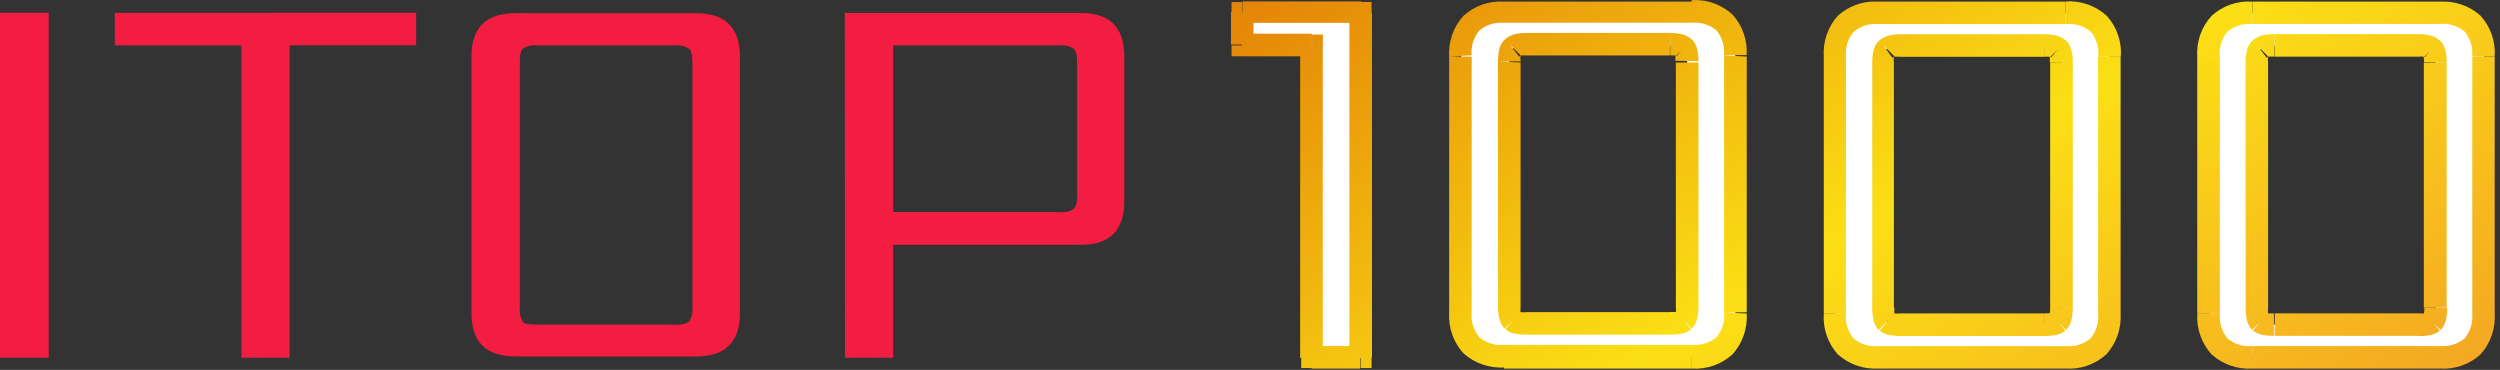 <svg width="392" height="58" viewBox="0 0 392 58" fill="none" xmlns="http://www.w3.org/2000/svg">
<rect x="0" y="0" width="392" height="58" fill="#333333" stroke="none"/>
<path d="M213.366 2.004V56.095H205.73V7.119H194.803V2.021L213.366 2.004ZM272.09 8.801V49.094C272.09 53.626 269.828 55.892 265.303 55.892H235.898C231.317 55.892 229.055 53.626 229.111 49.094V8.869C229.111 4.338 231.374 2.072 235.898 2.072H265.303C269.828 2.072 272.09 4.338 272.09 8.869V8.801ZM264.556 48.125V9.804C264.556 8.649 264.37 7.935 264.03 7.646C263.387 7.23 262.621 7.044 261.859 7.119H239.309C238.545 7.024 237.773 7.211 237.137 7.646C236.707 8.278 236.525 9.046 236.628 9.804V48.21C236.532 48.995 236.712 49.788 237.137 50.453C237.493 50.844 238.206 50.895 239.309 50.895H261.859C262.611 50.975 263.369 50.821 264.03 50.453C264.474 49.795 264.661 48.997 264.556 48.21V48.125ZM330.729 8.784V49.077C330.729 53.609 328.467 55.874 323.942 55.874H294.589C290.064 55.874 287.802 53.609 287.802 49.077V8.869C287.802 4.338 290.064 2.072 294.589 2.072H323.942C328.49 2.015 330.763 4.281 330.763 8.869L330.729 8.784ZM323.298 48.21V9.804C323.298 8.649 323.128 7.935 322.789 7.646C322.145 7.23 321.379 7.044 320.617 7.119H297.982C297.224 7.021 296.456 7.209 295.827 7.646C295.382 8.271 295.194 9.044 295.301 9.804V48.21C295.211 48.996 295.397 49.79 295.827 50.453C296.167 50.844 296.896 50.895 297.982 50.895H320.532C321.284 50.975 322.042 50.821 322.704 50.453C323.14 49.792 323.321 48.995 323.213 48.21H323.298ZM389.471 8.869V49.162C389.471 53.694 387.18 55.959 382.599 55.959H353.194C348.67 55.959 346.407 53.694 346.407 49.162V8.869C346.407 4.338 348.67 2.072 353.194 2.072H382.684C387.208 2.072 389.471 4.338 389.471 8.869ZM381.92 48.21V9.804C381.92 8.649 381.751 7.935 381.394 7.646C380.769 7.245 380.03 7.059 379.29 7.119H356.656C355.892 7.024 355.119 7.211 354.484 7.646C354.046 8.275 353.859 9.044 353.958 9.804V48.21C353.867 48.996 354.053 49.79 354.484 50.453C354.84 50.844 355.553 50.895 356.656 50.895H379.29C380.037 50.978 380.791 50.824 381.445 50.453C381.801 50.164 381.971 49.366 381.971 48.21H381.92Z" fill="white"/>
<path d="M213.365 2.005H215.062V0.305H213.365V2.005ZM213.365 56.011V57.711H215.062V56.011H213.365ZM205.73 56.011H204.033V57.711H205.73V56.011ZM205.73 7.12H207.427V5.42H205.73V7.12ZM194.803 7.12H193.106V8.819H194.803V7.12ZM194.803 2.022V0.322H193.106V2.022H194.803ZM211.584 2.022V56.096H215.13V2.005L211.584 2.022ZM213.281 54.261H205.645V57.795H213.281V54.261ZM207.41 55.96V7.12H203.864V56.096L207.41 55.96ZM205.713 5.284H194.786V8.836H205.713V5.284ZM196.551 6.984V1.886H193.021V6.984H196.551ZM194.854 3.585H213.416V0.22H194.854V3.585ZM270.342 8.683V48.976H273.888V8.87L270.342 8.683ZM270.342 48.976C270.413 49.671 270.344 50.373 270.14 51.041C269.936 51.71 269.601 52.33 269.154 52.867C268.617 53.313 267.997 53.648 267.331 53.852C266.664 54.056 265.963 54.126 265.269 54.057V57.795C266.431 57.872 267.596 57.713 268.696 57.327C269.795 56.942 270.805 56.338 271.666 55.552C272.44 54.688 273.036 53.678 273.417 52.581C273.799 51.484 273.959 50.322 273.888 49.163L270.342 48.976ZM265.252 54.074H235.847V57.795H265.252V54.074ZM235.847 54.074C235.153 54.145 234.452 54.076 233.785 53.871C233.118 53.667 232.498 53.331 231.962 52.884C231.513 52.348 231.175 51.728 230.969 51.06C230.762 50.392 230.69 49.689 230.757 48.993H227.228C227.154 50.152 227.312 51.315 227.694 52.413C228.075 53.51 228.673 54.52 229.451 55.382C230.317 56.16 231.328 56.759 232.425 57.144C233.523 57.529 234.686 57.692 235.847 57.626V54.074ZM230.757 48.976V8.87H227.228V49.163L230.757 48.976ZM230.757 8.666C230.69 7.97 230.762 7.267 230.969 6.599C231.175 5.931 231.513 5.311 231.962 4.775C232.498 4.327 233.118 3.992 233.785 3.788C234.452 3.583 235.153 3.514 235.847 3.585V0.254C234.685 0.178 233.52 0.337 232.421 0.723C231.321 1.108 230.311 1.712 229.451 2.497C228.675 3.361 228.079 4.371 227.698 5.468C227.316 6.565 227.156 7.728 227.228 8.887L230.757 8.666ZM235.847 3.568H265.252V0.254H235.847V3.568ZM265.252 3.568C265.946 3.499 266.647 3.569 267.314 3.773C267.98 3.977 268.6 4.312 269.137 4.758C270.033 5.846 270.46 7.246 270.325 8.649H273.871C273.949 7.488 273.791 6.323 273.406 5.224C273.021 4.126 272.417 3.117 271.632 2.26C270.771 1.478 269.764 0.877 268.668 0.492C267.572 0.107 266.411 -0.055 265.252 0.016V3.568ZM266.321 47.99V9.805H262.775V48.211L266.321 47.99ZM266.321 9.601C266.336 8.984 266.273 8.367 266.134 7.766C266.002 7.11 265.663 6.514 265.167 6.066L262.893 8.785C262.808 8.716 262.738 8.629 262.69 8.53C262.724 8.864 262.724 9.2 262.69 9.533L266.321 9.601ZM265.286 6.202C264.808 5.766 264.222 5.466 263.589 5.335C263.031 5.217 262.462 5.16 261.892 5.165V8.7C262.209 8.674 262.526 8.674 262.843 8.7C262.961 8.7 263.046 8.7 262.843 8.7L265.286 6.202ZM261.892 5.165H239.275V8.7H261.824L261.892 5.165ZM239.343 5.165C238.773 5.161 238.204 5.218 237.646 5.335C237.012 5.463 236.425 5.763 235.949 6.202L238.443 8.7C238.223 8.836 238.308 8.853 238.443 8.7C238.76 8.676 239.077 8.676 239.394 8.7L239.343 5.165ZM236.051 6.1C235.544 6.542 235.198 7.14 235.067 7.8C234.944 8.404 234.882 9.018 234.88 9.635H238.426C238.392 9.302 238.392 8.966 238.426 8.632C238.372 8.732 238.297 8.819 238.206 8.887L236.051 6.1ZM234.88 9.635V48.024H238.426V9.805L234.88 9.635ZM234.88 48.024C234.874 48.635 234.937 49.245 235.067 49.842C235.187 50.48 235.488 51.07 235.932 51.542L238.426 49.044C238.562 49.299 238.596 49.197 238.426 49.044C238.392 48.699 238.392 48.352 238.426 48.007L234.88 48.024ZM236.051 51.644C236.512 52.001 237.054 52.24 237.629 52.34C238.188 52.443 238.757 52.488 239.326 52.476V48.942C238.987 48.976 238.646 48.976 238.308 48.942C238.138 48.942 238.07 48.942 238.308 48.942L236.051 51.644ZM239.343 52.476H261.892V48.942H239.275L239.343 52.476ZM261.892 52.476C262.461 52.49 263.03 52.444 263.589 52.34C264.168 52.237 264.715 51.999 265.184 51.644L262.91 48.908C263.131 48.908 263.063 48.789 262.91 48.908C262.572 48.942 262.231 48.942 261.892 48.908V52.476ZM265.286 51.525C265.73 51.053 266.031 50.463 266.151 49.825C266.267 49.226 266.324 48.617 266.321 48.007H262.775C262.817 48.346 262.817 48.688 262.775 49.027C262.775 49.163 262.775 49.265 262.775 49.027L265.286 51.525ZM328.982 8.887V49.18H332.511V8.87L328.982 8.887ZM328.982 49.18C329.049 49.876 328.977 50.579 328.77 51.247C328.563 51.915 328.226 52.535 327.777 53.071C327.242 53.52 326.622 53.857 325.955 54.061C325.287 54.265 324.586 54.333 323.891 54.261V57.795C325.053 57.872 326.219 57.713 327.318 57.327C328.417 56.942 329.427 56.338 330.288 55.552C331.063 54.688 331.658 53.678 332.04 52.581C332.421 51.484 332.581 50.322 332.511 49.163L328.982 49.18ZM323.891 54.278H294.538V57.795H323.891V54.278ZM294.538 54.278C293.844 54.346 293.143 54.277 292.476 54.072C291.809 53.868 291.189 53.534 290.652 53.088C290.203 52.552 289.866 51.932 289.659 51.264C289.452 50.596 289.38 49.893 289.447 49.197H285.969C285.891 50.357 286.047 51.521 286.429 52.619C286.811 53.717 287.411 54.726 288.192 55.586C289.934 57.132 292.214 57.926 294.538 57.795V54.278ZM289.447 49.18V8.87H285.969V49.163L289.447 49.18ZM289.447 8.87C289.38 8.174 289.452 7.471 289.659 6.803C289.866 6.135 290.203 5.515 290.652 4.979C291.187 4.53 291.807 4.193 292.474 3.989C293.142 3.784 293.844 3.716 294.538 3.789V0.254C293.376 0.178 292.21 0.337 291.111 0.723C290.012 1.108 289.002 1.712 288.141 2.497C287.375 3.365 286.788 4.377 286.415 5.474C286.042 6.571 285.891 7.731 285.969 8.887L289.447 8.87ZM294.538 3.772H323.891V0.254H294.538V3.772ZM323.925 3.772C324.622 3.702 325.326 3.771 325.996 3.975C326.665 4.179 327.288 4.515 327.828 4.962C328.723 6.05 329.15 7.45 329.016 8.853H332.545C332.626 7.693 332.471 6.528 332.089 5.43C331.707 4.331 331.106 3.322 330.322 2.463C329.459 1.682 328.448 1.081 327.35 0.695C326.251 0.31 325.087 0.149 323.925 0.22V3.772ZM325.011 48.194V9.805H321.465V48.211L325.011 48.194ZM325.011 9.805C325.027 9.188 324.964 8.571 324.825 7.969C324.692 7.314 324.353 6.718 323.857 6.27L321.601 9.023C321.515 8.954 321.445 8.867 321.397 8.768C321.431 9.102 321.431 9.438 321.397 9.771L325.011 9.805ZM323.959 6.406C323.488 5.961 322.899 5.66 322.263 5.539C321.705 5.421 321.136 5.364 320.566 5.369V8.904C320.882 8.878 321.2 8.878 321.516 8.904C321.635 8.904 321.72 8.904 321.516 8.904L323.959 6.406ZM320.566 5.369H297.999V8.904H320.549L320.566 5.369ZM298.016 5.369C297.446 5.365 296.877 5.422 296.319 5.539C295.685 5.667 295.098 5.967 294.623 6.406L297.117 8.904C296.879 9.04 296.964 9.057 297.117 8.904C297.433 8.878 297.751 8.878 298.067 8.904L298.016 5.369ZM294.724 6.304C294.218 6.746 293.872 7.344 293.74 8.003C293.615 8.607 293.558 9.223 293.571 9.839H296.964C296.921 9.506 296.921 9.169 296.964 8.836C296.909 8.936 296.834 9.023 296.743 9.091L294.724 6.304ZM293.571 9.839V48.228H296.964V9.805L293.571 9.839ZM293.571 48.228C293.55 48.839 293.607 49.45 293.74 50.046C293.846 50.678 294.129 51.267 294.555 51.746L297.049 49.248C297.185 49.502 297.219 49.401 297.049 49.248C297.007 48.903 297.007 48.555 297.049 48.211L293.571 48.228ZM294.724 51.848C295.19 52.208 295.738 52.448 296.319 52.544C296.879 52.649 297.447 52.694 298.016 52.68V49.146C297.678 49.18 297.336 49.18 296.998 49.146C296.828 49.146 296.76 49.146 296.998 49.146L294.724 51.848ZM298.016 52.68H320.566V49.146H297.999L298.016 52.68ZM320.566 52.68C321.135 52.694 321.703 52.648 322.263 52.544C322.842 52.441 323.388 52.203 323.857 51.848L321.601 49.112C321.821 49.112 321.753 48.993 321.601 49.112C321.262 49.146 320.921 49.146 320.583 49.112L320.566 52.68ZM323.959 51.729C324.415 51.262 324.722 50.671 324.842 50.029C324.958 49.43 325.015 48.821 325.011 48.211H321.465C321.479 48.553 321.451 48.896 321.38 49.231C321.38 49.468 321.38 49.367 321.465 49.231L323.959 51.729ZM387.655 8.87V49.163H391.167V8.87H387.655ZM387.655 49.163C387.786 50.566 387.359 51.964 386.467 53.054C385.93 53.5 385.31 53.834 384.643 54.039C383.977 54.243 383.276 54.312 382.582 54.244V57.795C383.741 57.871 384.904 57.711 386 57.325C387.096 56.94 388.103 56.337 388.962 55.552C389.735 54.688 390.328 53.677 390.707 52.58C391.085 51.483 391.242 50.321 391.167 49.163H387.655ZM382.565 54.261H353.194V57.795H382.684L382.565 54.261ZM353.16 54.261C352.466 54.33 351.765 54.26 351.099 54.056C350.432 53.851 349.812 53.517 349.275 53.071C348.83 52.533 348.496 51.913 348.292 51.245C348.088 50.577 348.018 49.875 348.087 49.18H344.541C344.466 50.341 344.625 51.505 345.01 52.603C345.395 53.701 345.997 54.71 346.78 55.569C347.65 56.351 348.667 56.95 349.772 57.332C350.876 57.715 352.045 57.872 353.211 57.795L353.16 54.261ZM348.07 49.163V8.87H344.524V49.163H348.07ZM348.07 8.853C348.001 8.158 348.071 7.456 348.275 6.788C348.479 6.12 348.813 5.499 349.258 4.962C349.795 4.516 350.415 4.181 351.082 3.977C351.749 3.773 352.449 3.703 353.143 3.772V0.254C351.984 0.177 350.821 0.336 349.724 0.722C348.628 1.107 347.62 1.711 346.764 2.497C345.982 3.358 345.381 4.367 344.996 5.465C344.611 6.562 344.451 7.726 344.524 8.887L348.07 8.853ZM353.16 3.755H382.684V0.254H353.194L353.16 3.755ZM382.565 3.755C383.259 3.686 383.96 3.756 384.626 3.96C385.293 4.164 385.913 4.499 386.45 4.945C386.897 5.481 387.232 6.102 387.436 6.77C387.64 7.439 387.709 8.141 387.638 8.836H391.167C391.245 7.675 391.087 6.51 390.702 5.411C390.317 4.313 389.713 3.304 388.928 2.446C387.216 0.921 384.972 0.133 382.684 0.254L382.565 3.755ZM383.634 48.177V9.805H380.054V48.211L383.634 48.177ZM383.634 9.788C383.646 9.172 383.589 8.556 383.464 7.952C383.326 7.295 382.981 6.7 382.48 6.253L380.206 8.972C380.121 8.903 380.051 8.816 380.003 8.717C380.057 9.049 380.085 9.384 380.088 9.72L383.634 9.788ZM382.599 6.389C382.124 5.949 381.536 5.649 380.902 5.522C380.344 5.403 379.775 5.346 379.205 5.352V8.887C379.522 8.863 379.839 8.863 380.155 8.887C380.257 8.887 380.342 8.887 380.155 8.887L382.599 6.389ZM379.205 5.352H356.689V8.887H379.29L379.205 5.352ZM356.656 5.352C356.057 5.34 355.459 5.397 354.874 5.522C354.241 5.653 353.655 5.953 353.177 6.389L355.671 8.887C355.451 9.023 355.536 9.04 355.671 8.887C355.988 8.862 356.305 8.862 356.622 8.887L356.656 5.352ZM353.262 6.287C352.761 6.731 352.42 7.328 352.295 7.986C352.156 8.588 352.093 9.205 352.108 9.822H355.637C355.603 9.488 355.603 9.153 355.637 8.819C355.589 8.918 355.52 9.005 355.434 9.074L353.262 6.287ZM352.108 9.822V48.211H355.637V9.805L352.108 9.822ZM352.108 48.211C352.097 48.822 352.153 49.431 352.278 50.029C352.401 50.662 352.695 51.25 353.126 51.729L355.637 49.231C355.756 49.486 355.79 49.383 355.637 49.231C355.604 48.886 355.604 48.539 355.637 48.194L352.108 48.211ZM353.262 51.831C353.73 52.188 354.277 52.427 354.857 52.527C355.416 52.631 355.985 52.677 356.554 52.663V49.129C356.215 49.164 355.874 49.164 355.536 49.129C355.366 49.129 355.298 49.129 355.536 49.129L353.262 51.831ZM356.656 52.663H379.29V49.129H356.689L356.656 52.663ZM379.29 52.697C379.859 52.711 380.428 52.666 380.987 52.561C381.567 52.461 382.114 52.222 382.582 51.865L380.308 49.129C380.529 49.129 380.478 49.01 380.308 49.129C379.97 49.163 379.629 49.163 379.29 49.129V52.697ZM382.684 51.746C383.134 51.278 383.435 50.686 383.549 50.046C383.673 49.449 383.73 48.839 383.719 48.228H380.138C380.153 48.57 380.124 48.913 380.054 49.248C380.054 49.486 380.054 49.383 380.138 49.248L382.684 51.746Z" fill="url(#paint0_linear)"/>
<path d="M64.757 2.504V6.602H45.405H44.905V7.102V55.595H38.354V7.119V6.619H37.854H18.503V2.521L64.757 2.504ZM108.373 7.265L108.348 7.244L108.32 7.226C107.589 6.753 106.72 6.54 105.853 6.619H84.224C83.328 6.508 82.422 6.725 81.673 7.232L81.638 7.255L81.608 7.284C81.322 7.557 81.182 7.926 81.107 8.327C81.032 8.728 81.012 9.222 81.012 9.804V48.185C80.926 49.051 81.1 49.923 81.512 50.69L81.526 50.715L81.542 50.739C81.803 51.114 82.261 51.25 82.662 51.315C83.088 51.383 83.618 51.395 84.192 51.395H105.845C106.698 51.501 107.562 51.322 108.303 50.884L108.408 50.822L108.472 50.719C108.946 49.964 109.158 49.074 109.075 48.186V48.142V9.804C109.075 9.204 109.027 8.692 108.924 8.28C108.824 7.876 108.658 7.508 108.373 7.265ZM168.692 7.265L168.667 7.244L168.639 7.226C167.908 6.753 167.039 6.54 166.172 6.619H140.049H139.549V7.119V33.256V33.756H140.049H166.2C167.07 33.856 167.947 33.646 168.678 33.163L168.764 33.106L168.82 33.02C169.294 32.298 169.497 31.431 169.394 30.573V9.804C169.394 9.204 169.346 8.692 169.243 8.28C169.143 7.876 168.977 7.508 168.692 7.265ZM132.965 2.538H169.505C171.69 2.538 173.237 3.085 174.241 4.091C175.246 5.097 175.792 6.646 175.792 8.835V31.505C175.792 33.724 175.245 35.296 174.239 36.316C173.234 37.335 171.688 37.888 169.505 37.888H140.049H139.549V38.388V55.595H132.998L132.965 2.538ZM0.5 2.504H7.135V55.595H0.5V2.504ZM115.523 8.869V49.094C115.523 51.281 114.971 52.83 113.954 53.837C112.936 54.844 111.366 55.392 109.152 55.392H80.799C78.584 55.392 77.015 54.844 75.997 53.837C74.98 52.83 74.427 51.281 74.427 49.094V8.869C74.427 6.682 74.98 5.133 75.997 4.127C77.015 3.119 78.584 2.572 80.799 2.572H109.152C111.366 2.572 112.936 3.119 113.954 4.127C114.971 5.133 115.523 6.682 115.523 8.869Z" fill="#F31D42" stroke="#F31D42"/>
<defs>
<linearGradient id="paint0_linear" x1="249.998" y1="-48.348" x2="347.768" y2="115.781" gradientUnits="userSpaceOnUse">
<stop stop-color="#E07504"/>
<stop offset="0.49" stop-color="#FBDF15"/>
<stop offset="1" stop-color="#F18F28"/>
</linearGradient>
</defs>
</svg>
